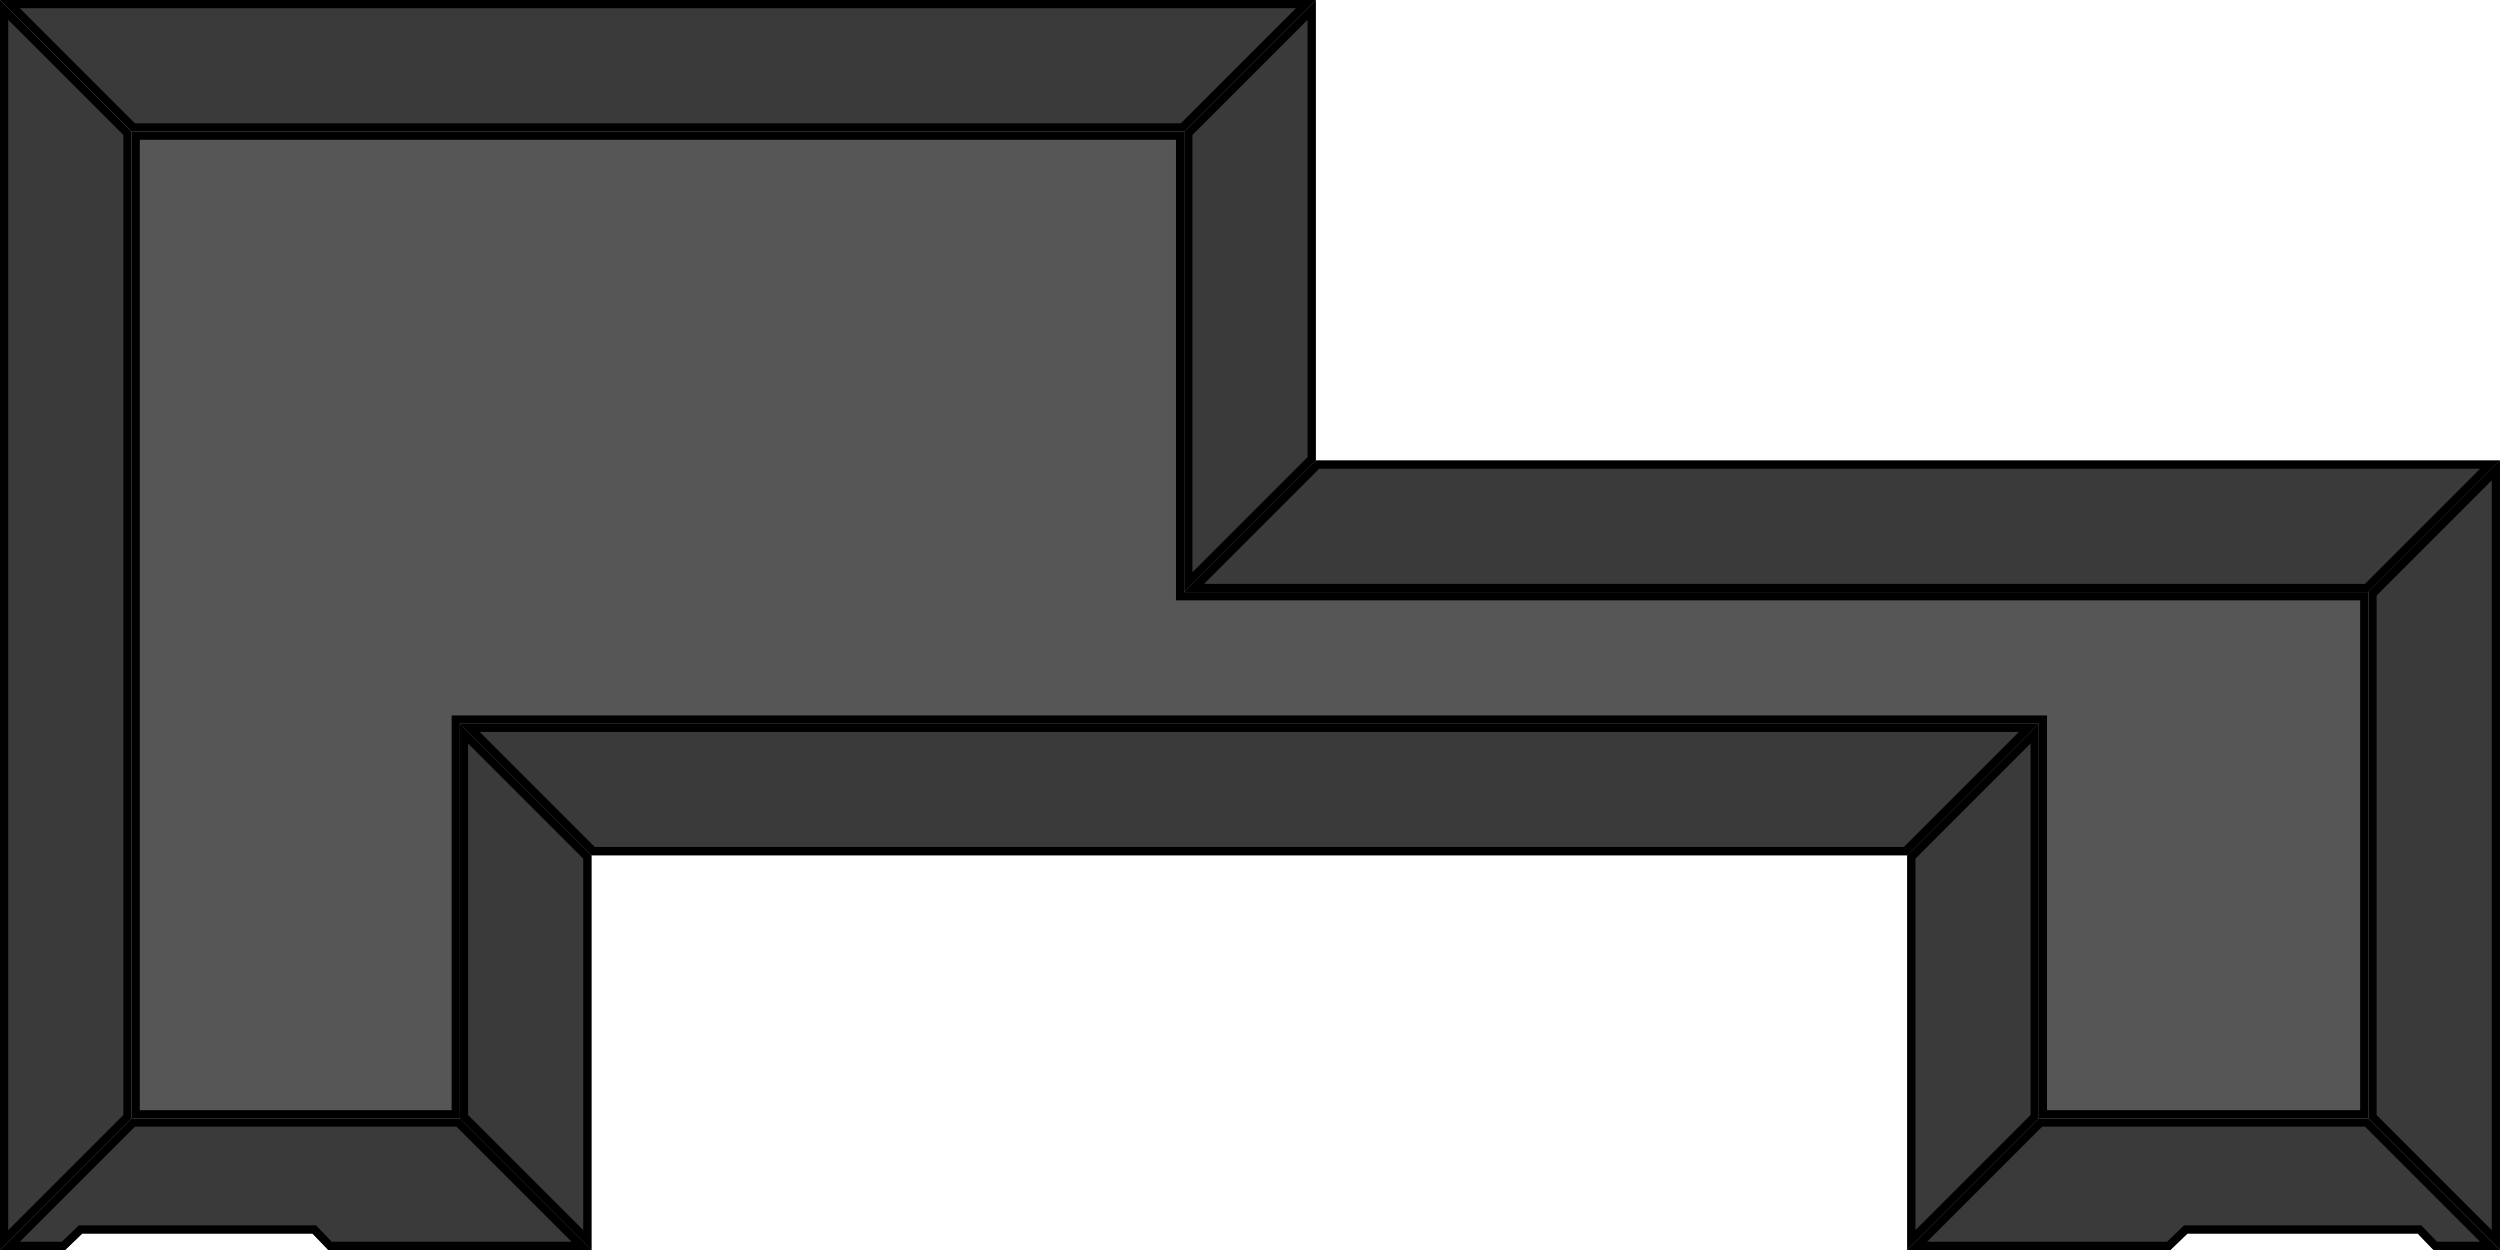 <?xml version="1.0" encoding="UTF-8" standalone="no"?>
<svg
   xmlns:dc="http://purl.org/dc/elements/1.1/"
   xmlns:cc="http://creativecommons.org/ns#"
   xmlns:rdf="http://www.w3.org/1999/02/22-rdf-syntax-ns#"
   xmlns:svg="http://www.w3.org/2000/svg"
   xmlns="http://www.w3.org/2000/svg"
   xmlns:xlink="http://www.w3.org/1999/xlink"
   xmlns:sodipodi="http://sodipodi.sourceforge.net/DTD/sodipodi-0.dtd"
   xmlns:inkscape="http://www.inkscape.org/namespaces/inkscape"
   width="608"
   height="304"
   viewBox="0 0 160.866 80.434"
   version="1.1"
   id="svg53"
   sodipodi:docname="map-bunker-hatchet-compartment-ceiling-03.svg"
   inkscape:version="0.92.2 (5c3e80d, 2017-08-06)">
  <sodipodi:namedview
     pagecolor="#ffffff"
     bordercolor="#666666"
     borderopacity="1"
     objecttolerance="10"
     gridtolerance="10"
     guidetolerance="10"
     inkscape:pageopacity="0"
     inkscape:pageshadow="2"
     inkscape:window-width="1920"
     inkscape:window-height="1017"
     id="namedview55"
     showgrid="true"
     fit-margin-top="0"
     fit-margin-left="0"
     fit-margin-right="0"
     fit-margin-bottom="0"
     inkscape:zoom="1.3568806"
     inkscape:cx="300.89566"
     inkscape:cy="176.13404"
     inkscape:window-x="1912"
     inkscape:window-y="-8"
     inkscape:window-maximized="1"
     inkscape:current-layer="svg53">
    <inkscape:grid
       type="xygrid"
       id="grid871"
       empspacing="4"
       spacingy="1.058"
       spacingx="1.058"
       originx="-0.084"
       originy="1.0998898e-005" />
  </sodipodi:namedview>
  <defs
     id="defs33">
    <pattern
       xlink:href="#a"
       id="h"
       patternTransform="matrix(0.033,0,0,0.033,-14.818,88.899)" />
    <pattern
       xlink:href="#a"
       id="g"
       patternTransform="matrix(0.033,0,0,0.033,25.399,124.882)" />
    <pattern
       xlink:href="#b"
       id="a"
       patternTransform="translate(-159.834 378.683) scale(.066)" />
    <clipPath
       id="j">
      <path
         d="M 39.132,200.883 22.2,217.816 H -113.267 L -130.2,200.883 Z"
         id="path5"
         inkscape:connector-curvature="0"
         style="fill:#3f3c34;stroke-width:2.117;stroke-opacity:0.706" />
    </clipPath>
    <clipPath
       id="i">
      <path
         d="m -130.2,200.883 16.932,16.933 v 127 L -130.2,361.75 Z"
         id="path8"
         inkscape:connector-curvature="0"
         style="fill:#3f3c34;stroke-width:2.117;stroke-opacity:0.706" />
    </clipPath>
    <pattern
       patternUnits="userSpaceOnUse"
       width="32"
       height="32"
       patternTransform="translate(-159.834 378.683) scale(.265)"
       id="b">
      <path
         fill="none"
         stroke-width="3.78"
         d="M0 0h32v32H0z"
         id="path11" />
      <path
         fill="none"
         stroke-width="4"
         d="M0 0h32v32H0z"
         id="path13" />
      <path
         d="M16 0v32M0 16h32"
         fill="none"
         stroke="#000"
         stroke-width="4"
         id="path15" />
    </pattern>
    <clipPath
       id="f">
      <path
         d="M 169.333,76.2 152.4,93.133 V 76.198 l 16.931,-16.934 z"
         id="path18"
         inkscape:connector-curvature="0"
         style="fill:#3f3c34;stroke-width:2.117;stroke-opacity:0.706" />
    </clipPath>
    <clipPath
       id="e">
      <path
         d="M 169.333,76.2 H 313.267 L 296.997,93.132 152.4,93.133 Z"
         id="path21"
         inkscape:connector-curvature="0"
         style="fill:#3a3a3a;stroke-width:2.117;stroke-opacity:0.706" />
    </clipPath>
    <clipPath
       id="d">
      <path
         d="M 296.333,93.133 V 203.2 l 16.932,16.934 V 76.2 Z"
         id="path24"
         inkscape:connector-curvature="0"
         style="fill:#3a3a3a;stroke-width:2.117;stroke-opacity:0.706" />
    </clipPath>
    <clipPath
       id="c">
      <path
         d="M 0.001,220.133 16.933,203.2 h 279.4 l 16.934,16.934 z"
         id="path27"
         inkscape:connector-curvature="0"
         style="fill:#3a3a3a;stroke-width:2.117;stroke-opacity:0.706" />
    </clipPath>
    <clipPath
       id="k">
      <path
         d="m 16.934,76.198 v 126.999 h 279.4 V 93.133 H 152.4 V 76.198 Z m 25.4,16.933 a 8.467,8.467 0 1 1 0,16.934 8.467,8.467 0 0 1 0,-16.934 z m 80.432,67.733 c 7.014,0 12.7,5.686 12.7,12.7 0,7.014 -5.686,12.7 -12.7,12.7 -7.014,0 -12.7,-5.686 -12.7,-12.7 0,-7.014 5.686,-12.7 12.7,-12.7 z"
         id="path30"
         inkscape:connector-curvature="0"
         style="fill:#565656;stroke-width:1.682;stroke-opacity:0.706" />
    </clipPath>
    <clipPath
       clipPathUnits="userSpaceOnUse"
       id="clipPath1700">
      <path
         style="fill:#1b1e25;stroke-width:2.226"
         d="m 292.1,114.3 -237.067,-5.3e-4 6e-6,84.667 33.867,4e-5 -2e-6,-76.2 H 258.233 v 76.2 l 33.867,-4e-5 z M 182.033,12.7 H 12.699 l 5.29e-4,186.267 h 8.467 l 1.5e-5,-177.8 H 173.567 V 80.433 H 325.966 V 198.966 h 8.467 V 71.966 H 182.033 Z"
         id="path1702"
         inkscape:connector-curvature="0"
         sodipodi:nodetypes="cccccccccccccccccccccc" />
    </clipPath>
    <clipPath
       clipPathUnits="userSpaceOnUse"
       id="clipPath856">
      <path
         id="path859"
         d="m 59.266,93.134 v 50.8 l -42.249,1.3e-4 V 16.934 H 152.484 v 59.267 h 152.399 v 67.732 l -42.417,0.001 V 93.134 Z"
         style="fill:#565656;fill-opacity:1;fill-rule:nonzero;stroke:none;stroke-width:0.265"
         inkscape:connector-curvature="0"
         sodipodi:nodetypes="ccccccccccc" />
    </clipPath>
    <clipPath
       clipPathUnits="userSpaceOnUse"
       id="clipPath863">
      <path
         inkscape:connector-curvature="0"
         style="fill:#3a3a3a;fill-opacity:1;fill-rule:nonzero;stroke:none;stroke-width:0.265"
         d="M 169.417,2.7642164e-4 152.484,16.934 17.017,16.933 0.084,1.5642282e-4 Z"
         id="path865"
         sodipodi:nodetypes="ccccc" />
    </clipPath>
    <clipPath
       clipPathUnits="userSpaceOnUse"
       id="clipPath869">
      <path
         id="path871"
         d="M 0.084,160.867 17.017,143.934 V 16.934 L 0.084,1.5642282e-4 Z"
         style="fill:#3a3a3a;fill-opacity:1;fill-rule:nonzero;stroke:none;stroke-width:0.265"
         inkscape:connector-curvature="0"
         sodipodi:nodetypes="ccccc" />
    </clipPath>
    <clipPath
       clipPathUnits="userSpaceOnUse"
       id="clipPath875">
      <path
         inkscape:connector-curvature="0"
         style="fill:#3a3a3a;fill-opacity:1;fill-rule:nonzero;stroke:none;stroke-width:0.265"
         d="M 0.084,160.867 17.017,143.934 h 42.249 l 16.933,16.933 h -33.867 l -2.032,-2.117 H 10.667 l -2.201,2.117 z"
         id="path877"
         sodipodi:nodetypes="ccccccccc" />
    </clipPath>
    <clipPath
       clipPathUnits="userSpaceOnUse"
       id="clipPath881">
      <path
         sodipodi:nodetypes="ccccc"
         id="path883"
         d="m 59.266,93.134 16.933,16.933 v 50.8 L 59.266,143.934 Z"
         style="fill:#3a3a3a;fill-opacity:1;fill-rule:nonzero;stroke:none;stroke-width:0.265"
         inkscape:connector-curvature="0" />
    </clipPath>
    <clipPath
       clipPathUnits="userSpaceOnUse"
       id="clipPath887">
      <path
         id="path889"
         d="M 262.466,93.134 245.533,110.067 H 76.199 L 59.266,93.134 Z"
         style="fill:#3a3a3a;fill-opacity:1;fill-rule:nonzero;stroke:none;stroke-width:0.265"
         inkscape:connector-curvature="0"
         sodipodi:nodetypes="ccccc" />
    </clipPath>
    <clipPath
       clipPathUnits="userSpaceOnUse"
       id="clipPath893">
      <path
         id="path895"
         d="m 245.533,160.867 16.933,-16.933 V 93.134 l -16.933,16.933 z"
         style="fill:#3a3a3a;fill-opacity:1;fill-rule:nonzero;stroke:none;stroke-width:0.265"
         inkscape:connector-curvature="0" />
    </clipPath>
    <clipPath
       clipPathUnits="userSpaceOnUse"
       id="clipPath899">
      <path
         id="path901"
         d="m 245.533,160.867 16.933,-16.933 42.417,-0.001 16.933,16.933 h -8.551 l -2.032,-2.117 h -29.633 l -2.201,2.117 z"
         style="fill:#3a3a3a;fill-opacity:1;fill-rule:nonzero;stroke:none;stroke-width:0.265"
         inkscape:connector-curvature="0"
         sodipodi:nodetypes="ccccccccc" />
    </clipPath>
    <clipPath
       clipPathUnits="userSpaceOnUse"
       id="clipPath905">
      <path
         id="path907"
         d="M 321.817,160.866 304.884,143.933 V 76.2 l 16.933,-16.933 z"
         style="fill:#3a3a3a;fill-opacity:1;fill-rule:nonzero;stroke:none;stroke-width:0.265"
         inkscape:connector-curvature="0"
         sodipodi:nodetypes="ccccc" />
    </clipPath>
    <clipPath
       clipPathUnits="userSpaceOnUse"
       id="clipPath911">
      <path
         id="path913"
         d="M 152.484,76.2 169.417,59.267 H 321.818 L 304.884,76.2 Z"
         style="fill:#3a3a3a;fill-opacity:1;fill-rule:nonzero;stroke:none;stroke-width:0.265"
         inkscape:connector-curvature="0"
         sodipodi:nodetypes="ccccc" />
    </clipPath>
    <clipPath
       clipPathUnits="userSpaceOnUse"
       id="clipPath917">
      <path
         inkscape:connector-curvature="0"
         style="fill:#3a3a3a;fill-opacity:1;fill-rule:nonzero;stroke:none;stroke-width:0.265"
         d="M 169.417,2.8639911e-4 152.484,16.934 V 76.2 l 16.933,-16.933 z"
         id="path919"
         sodipodi:nodetypes="ccccc" />
    </clipPath>
  </defs>
  <path
     sodipodi:nodetypes="ccccc"
     id="path915"
     d="M 169.417,2.864e-4 152.484,16.934 V 76.2 l 16.933,-16.933 z"
     style="fill:#3a3a3a;fill-opacity:1;fill-rule:nonzero;stroke:#000000;stroke-width:2.117;stroke-miterlimit:4;stroke-dasharray:none;stroke-opacity:1"
     inkscape:connector-curvature="0"
     clip-path="url(#clipPath917)"
     transform="matrix(0.5,0,0,0.5,-0.043,-7.8211482e-5)" />
  <path
     sodipodi:nodetypes="ccccc"
     inkscape:connector-curvature="0"
     style="fill:#3a3a3a;fill-opacity:1;fill-rule:nonzero;stroke:#000000;stroke-width:2.117;stroke-miterlimit:4;stroke-dasharray:none;stroke-opacity:1"
     d="m 152.484,76.2 16.933,-16.933 h 152.4 l -16.933,16.933 z"
     id="path909"
     clip-path="url(#clipPath911)"
     transform="matrix(0.5,0,0,0.5,-0.043,-7.8211482e-5)" />
  <path
     sodipodi:nodetypes="ccccc"
     inkscape:connector-curvature="0"
     style="fill:#3a3a3a;fill-opacity:1;fill-rule:nonzero;stroke:#000000;stroke-width:2.117;stroke-miterlimit:4;stroke-dasharray:none;stroke-opacity:1"
     d="M 321.817,160.866 304.884,143.933 V 76.2 l 16.933,-16.933 z"
     id="path903"
     clip-path="url(#clipPath905)"
     transform="matrix(0.5,0,0,0.5,-0.043,-7.8211482e-5)" />
  <path
     sodipodi:nodetypes="ccccccccc"
     inkscape:connector-curvature="0"
     style="fill:#3a3a3a;fill-opacity:1;fill-rule:nonzero;stroke:#000000;stroke-width:2.117;stroke-miterlimit:4;stroke-dasharray:none;stroke-opacity:1"
     d="m 245.533,160.867 16.933,-16.933 42.417,-0.001 16.933,16.933 h -8.551 l -2.032,-2.117 h -29.633 l -2.201,2.117 z"
     id="path897"
     clip-path="url(#clipPath899)"
     transform="matrix(0.5,0,0,0.5,-0.043,-7.8211482e-5)" />
  <path
     inkscape:connector-curvature="0"
     style="fill:#3a3a3a;fill-opacity:1;fill-rule:nonzero;stroke:#000000;stroke-width:2.117;stroke-miterlimit:4;stroke-dasharray:none;stroke-opacity:1"
     d="m 245.533,160.867 16.933,-16.933 V 93.134 l -16.933,16.933 z"
     id="path891"
     clip-path="url(#clipPath893)"
     transform="matrix(0.5,0,0,0.5,-0.043,-7.8211482e-5)" />
  <path
     sodipodi:nodetypes="ccccc"
     inkscape:connector-curvature="0"
     style="fill:#3a3a3a;fill-opacity:1;fill-rule:nonzero;stroke:#000000;stroke-width:2.117;stroke-miterlimit:4;stroke-dasharray:none;stroke-opacity:1"
     d="M 262.466,93.134 245.533,110.067 H 76.199 L 59.266,93.134 Z"
     id="path885"
     clip-path="url(#clipPath887)"
     transform="matrix(0.5,0,0,0.5,-0.043,-7.8211482e-5)" />
  <path
     inkscape:connector-curvature="0"
     style="fill:#3a3a3a;fill-opacity:1;fill-rule:nonzero;stroke:#000000;stroke-width:2.117;stroke-miterlimit:4;stroke-dasharray:none;stroke-opacity:1"
     d="M 59.266,93.134 76.199,110.067 v 50.8 L 59.266,143.934 Z"
     id="path879"
     sodipodi:nodetypes="ccccc"
     clip-path="url(#clipPath881)"
     transform="matrix(0.5,0,0,0.5,-0.043,-7.8211482e-5)" />
  <path
     sodipodi:nodetypes="ccccccccc"
     id="path873"
     d="M 0.084,160.867 17.017,143.934 H 59.266 L 76.199,160.867 H 42.332 l -2.032,-2.117 h -29.633 l -2.201,2.117 z"
     style="fill:#3a3a3a;fill-opacity:1;fill-rule:nonzero;stroke:#000000;stroke-width:2.117;stroke-miterlimit:4;stroke-dasharray:none;stroke-opacity:1"
     inkscape:connector-curvature="0"
     clip-path="url(#clipPath875)"
     transform="matrix(0.5,0,0,0.5,-0.043,-7.8211482e-5)" />
  <path
     sodipodi:nodetypes="ccccc"
     inkscape:connector-curvature="0"
     style="fill:#3a3a3a;fill-opacity:1;fill-rule:nonzero;stroke:#000000;stroke-width:2.117;stroke-miterlimit:4;stroke-dasharray:none;stroke-opacity:1"
     d="M 0.084,160.867 17.017,143.934 V 16.934 L 0.084,1.5642282e-4 Z"
     id="path867"
     clip-path="url(#clipPath869)"
     transform="matrix(0.5,0,0,0.5,-0.043,-7.8211482e-5)" />
  <path
     sodipodi:nodetypes="ccccc"
     id="path861"
     d="M 169.417,2.7642282e-4 152.484,16.934 17.017,16.933 0.084,1.5642282e-4 Z"
     style="fill:#3a3a3a;fill-opacity:1;fill-rule:nonzero;stroke:#000000;stroke-width:2.117;stroke-miterlimit:4;stroke-dasharray:none;stroke-opacity:1"
     inkscape:connector-curvature="0"
     clip-path="url(#clipPath863)"
     transform="matrix(0.5,0,0,0.5,-0.043,-7.8211482e-5)" />
  <path
     sodipodi:nodetypes="ccccccccccc"
     inkscape:connector-curvature="0"
     style="fill:#565656;fill-opacity:1;fill-rule:nonzero;stroke:#000000;stroke-width:2.117;stroke-miterlimit:4;stroke-dasharray:none;stroke-opacity:1"
     d="m 59.266,93.134 v 50.8 l -42.249,1.3e-4 V 16.934 H 152.484 V 76.2 h 152.399 v 67.732 l -42.417,0.001 V 93.134 Z"
     id="path854"
     clip-path="url(#clipPath856)"
     transform="matrix(0.5,0,0,0.5,-0.043,-7.8211482e-5)" />
</svg>
